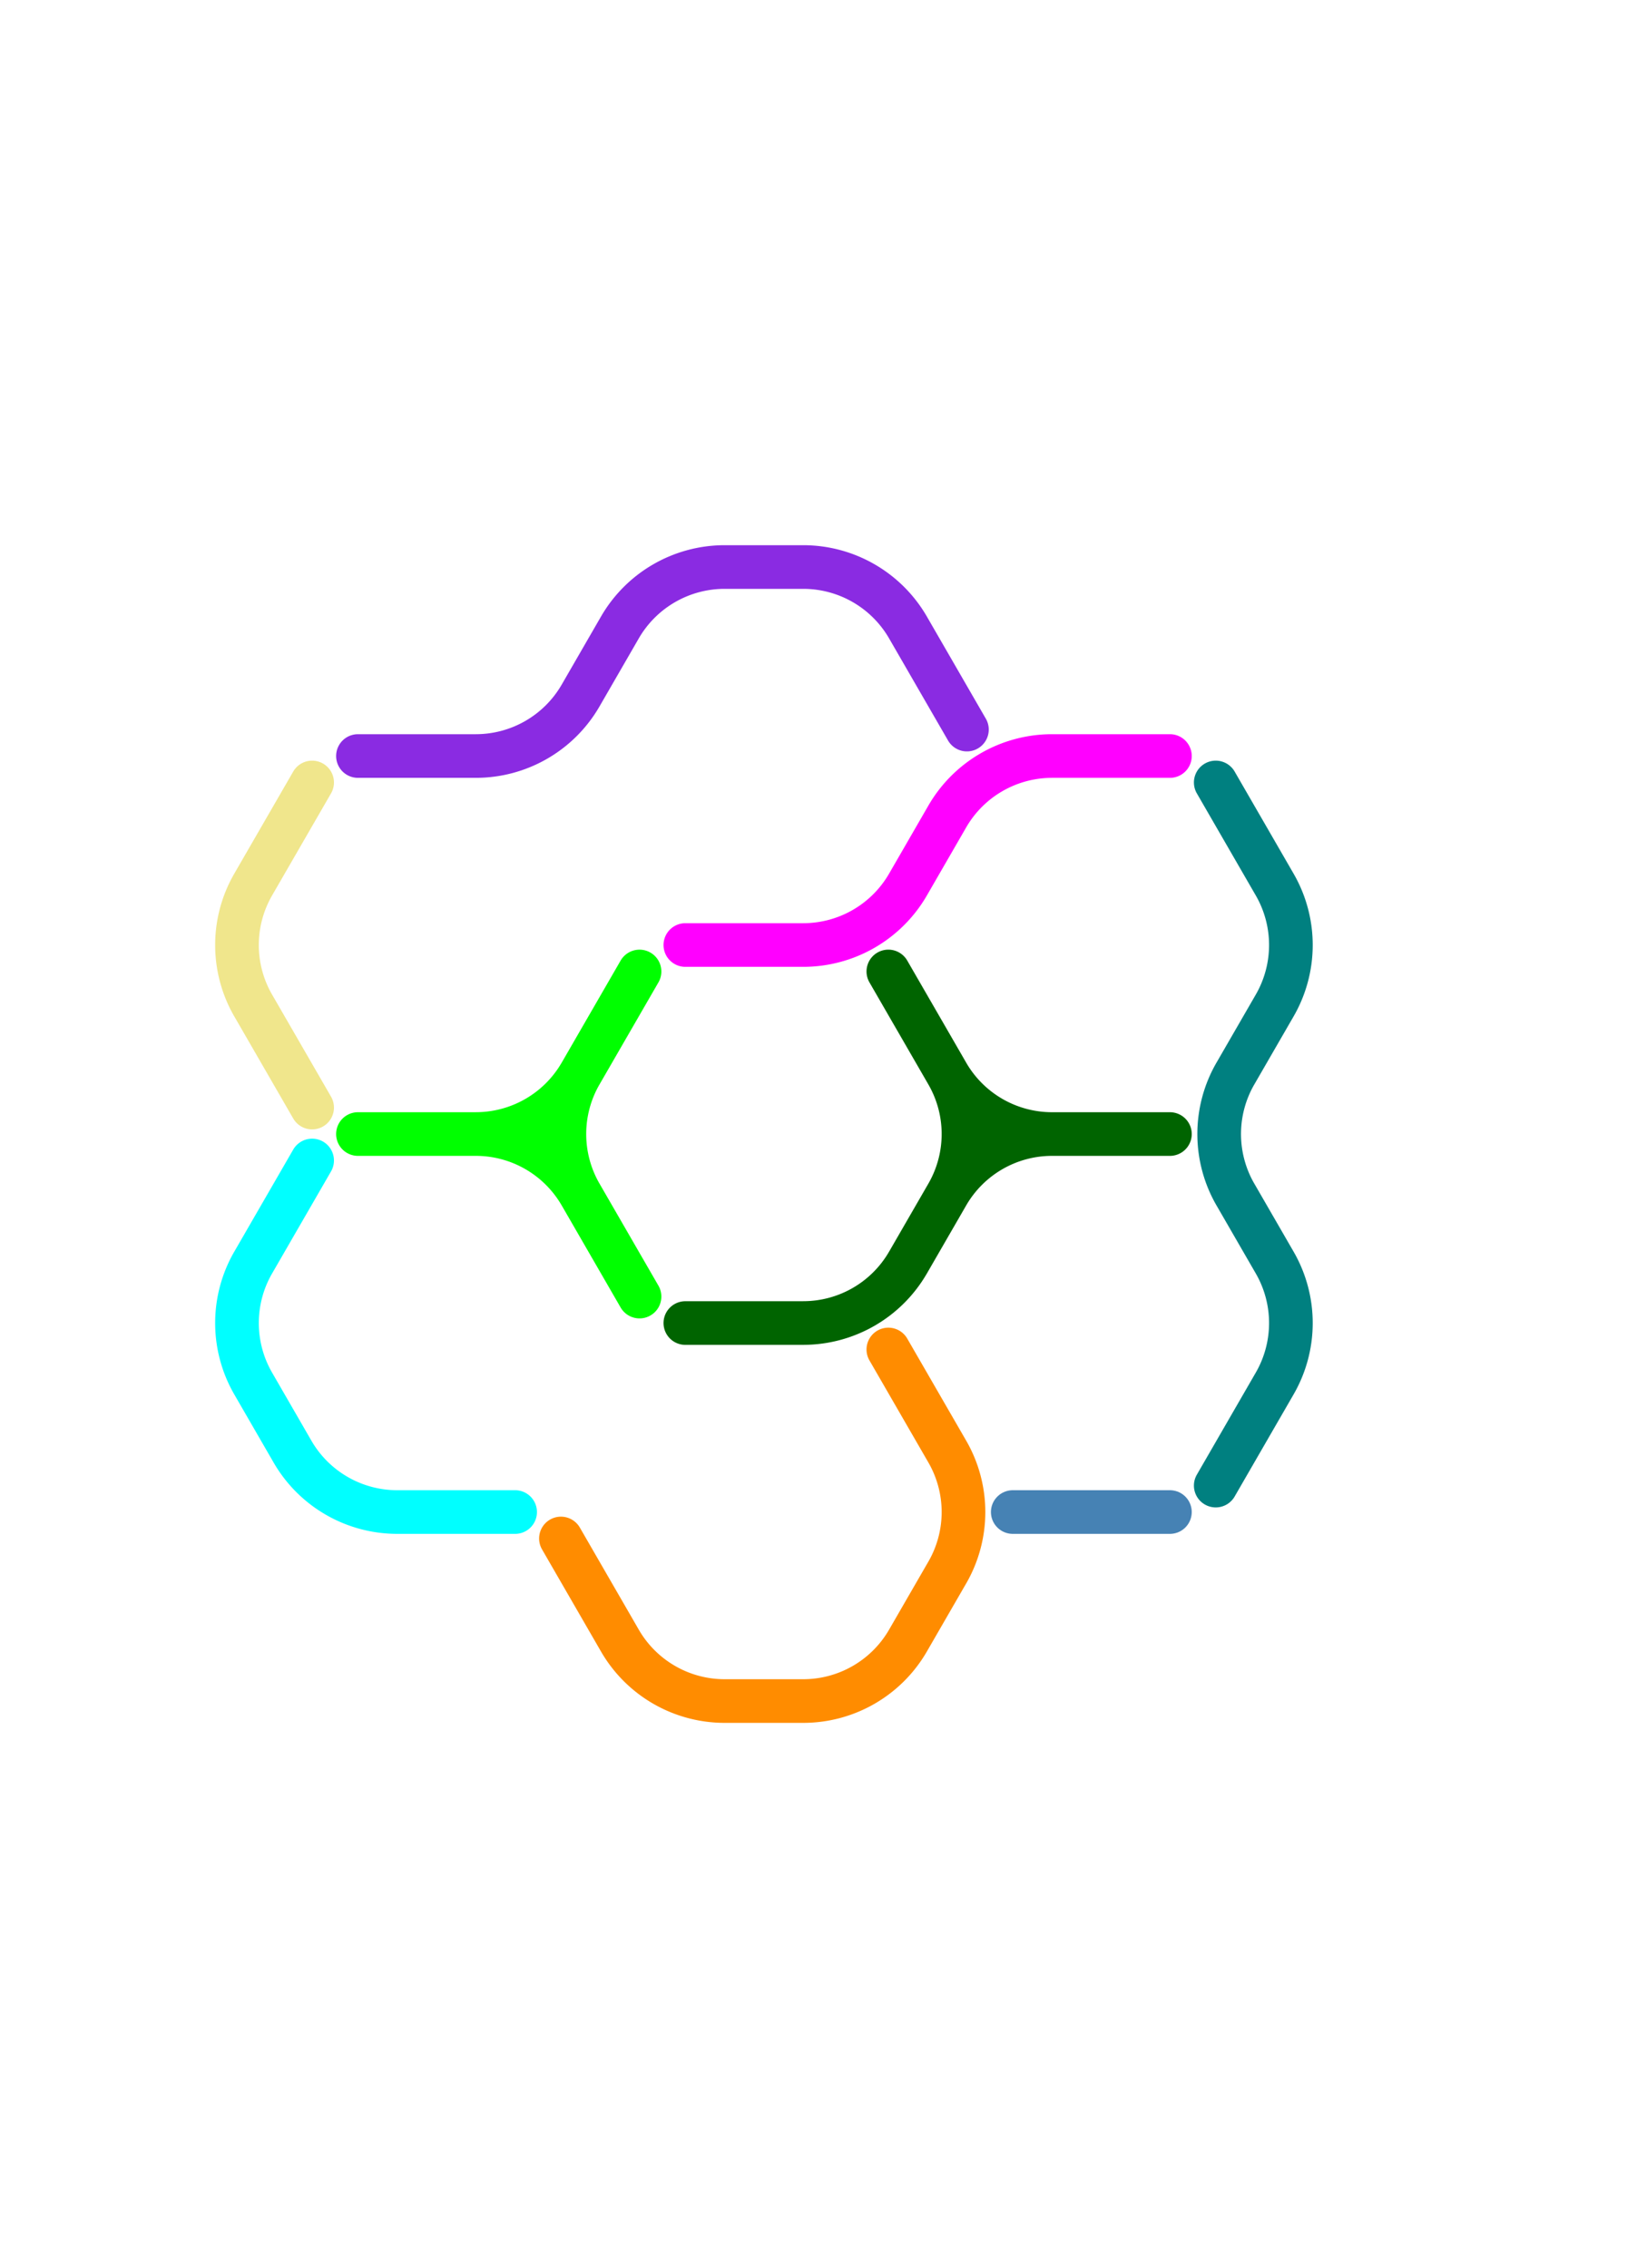 <?xml version="1.0" standalone="no"?>
<!-- Created by Polyform Puzzler (http://puzzler.sourceforge.net/) -->
<svg width="75.000" height="103.923"
     viewBox="0 0 75.000 103.923"
     xmlns="http://www.w3.org/2000/svg"
     xmlns:xlink="http://www.w3.org/1999/xlink">
<g>
<path stroke="cyan" stroke-width="2" stroke-linecap="round"
      fill="none" d="M 11.600,63.393 a 5.543,5.543 0 0,1 0.000,-5.543 M 13.400,66.511 l -1.800,-3.118 M 14.300,53.174 l -2.700,4.677 M 18.200,69.282 a 5.543,5.543 0 0,1 -4.800,-2.771 M 18.200,69.282 l 5.400,0.000">
<desc>C3</desc>
</path>
<path stroke="darkorange" stroke-width="2" stroke-linecap="round"
      fill="none" d="M 28.400,75.171 l -2.700,-4.677 M 33.200,77.942 a 5.543,5.543 0 0,1 -4.800,-2.771 M 33.200,77.942 l 3.600,0.000 M 41.600,75.171 a 5.543,5.543 0 0,1 -4.800,2.771 M 43.400,66.511 a 5.543,5.543 0 0,1 0.000,5.543 M 43.400,66.511 l -2.700,-4.677 M 43.400,72.053 l -1.800,3.118">
<desc>C4</desc>
</path>
<path stroke="steelblue" stroke-width="2" stroke-linecap="round"
      fill="none" d="M 46.400,69.282 l 7.200,0.000">
<desc>I1</desc>
</path>
<path stroke="khaki" stroke-width="2" stroke-linecap="round"
      fill="none" d="M 11.600,46.073 a 5.543,5.543 0 0,1 0.000,-5.543 M 14.300,35.853 l -2.700,4.677 M 14.300,50.749 l -2.700,-4.677">
<desc>L2</desc>
</path>
<path stroke="blueviolet" stroke-width="2" stroke-linecap="round"
      fill="none" d="M 16.400,34.641 l 5.400,0.000 M 26.600,31.870 a 5.543,5.543 0 0,1 -4.800,2.771 M 28.400,28.752 a 5.543,5.543 0 0,1 4.800,-2.771 M 28.400,28.752 l -1.800,3.118 M 33.200,25.981 l 3.600,0.000 M 36.800,25.981 a 5.543,5.543 0 0,1 4.800,2.771 M 44.300,33.429 l -2.700,-4.677">
<desc>P4</desc>
</path>
<path stroke="magenta" stroke-width="2" stroke-linecap="round"
      fill="none" d="M 31.400,43.301 l 5.400,0.000 M 41.600,40.530 a 5.543,5.543 0 0,1 -4.800,2.771 M 43.400,37.412 a 5.543,5.543 0 0,1 4.800,-2.771 M 43.400,37.412 l -1.800,3.118 M 48.200,34.641 l 5.400,0.000">
<desc>S3</desc>
</path>
<path stroke="teal" stroke-width="2" stroke-linecap="round"
      fill="none" d="M 56.600,54.733 a 5.543,5.543 0 0,1 0.000,-5.543 M 58.400,40.530 a 5.543,5.543 0 0,1 0.000,5.543 M 58.400,40.530 l -2.700,-4.677 M 58.400,46.073 l -1.800,3.118 M 58.400,57.850 a 5.543,5.543 0 0,1 0.000,5.543 M 58.400,57.850 l -1.800,-3.118 M 58.400,63.393 l -2.700,4.677">
<desc>W4</desc>
</path>
<path stroke="lime" stroke-width="2" stroke-linecap="round"
      fill="none" d="M 16.400,51.962 l 5.400,0.000 M 21.800,51.962 a 5.543,5.543 0 0,1 4.800,2.771 M 26.600,49.190 a 5.543,5.543 0 0,1 -4.800,2.771 M 26.600,54.733 a 5.543,5.543 0 0,1 0.000,-5.543 M 29.300,44.514 l -2.700,4.677 M 29.300,59.409 l -2.700,-4.677">
<desc>Y3</desc>
</path>
<path stroke="darkgreen" stroke-width="2" stroke-linecap="round"
      fill="none" d="M 31.400,60.622 l 5.400,0.000 M 41.600,57.850 a 5.543,5.543 0 0,1 -4.800,2.771 M 43.400,49.190 a 5.543,5.543 0 0,1 0.000,5.543 M 43.400,49.190 l -2.700,-4.677 M 43.400,54.733 a 5.543,5.543 0 0,1 4.800,-2.771 M 43.400,54.733 l -1.800,3.118 M 48.200,51.962 a 5.543,5.543 0 0,1 -4.800,-2.771 M 48.200,51.962 l 5.400,0.000">
<desc>Y4</desc>
</path>
</g>
</svg>
